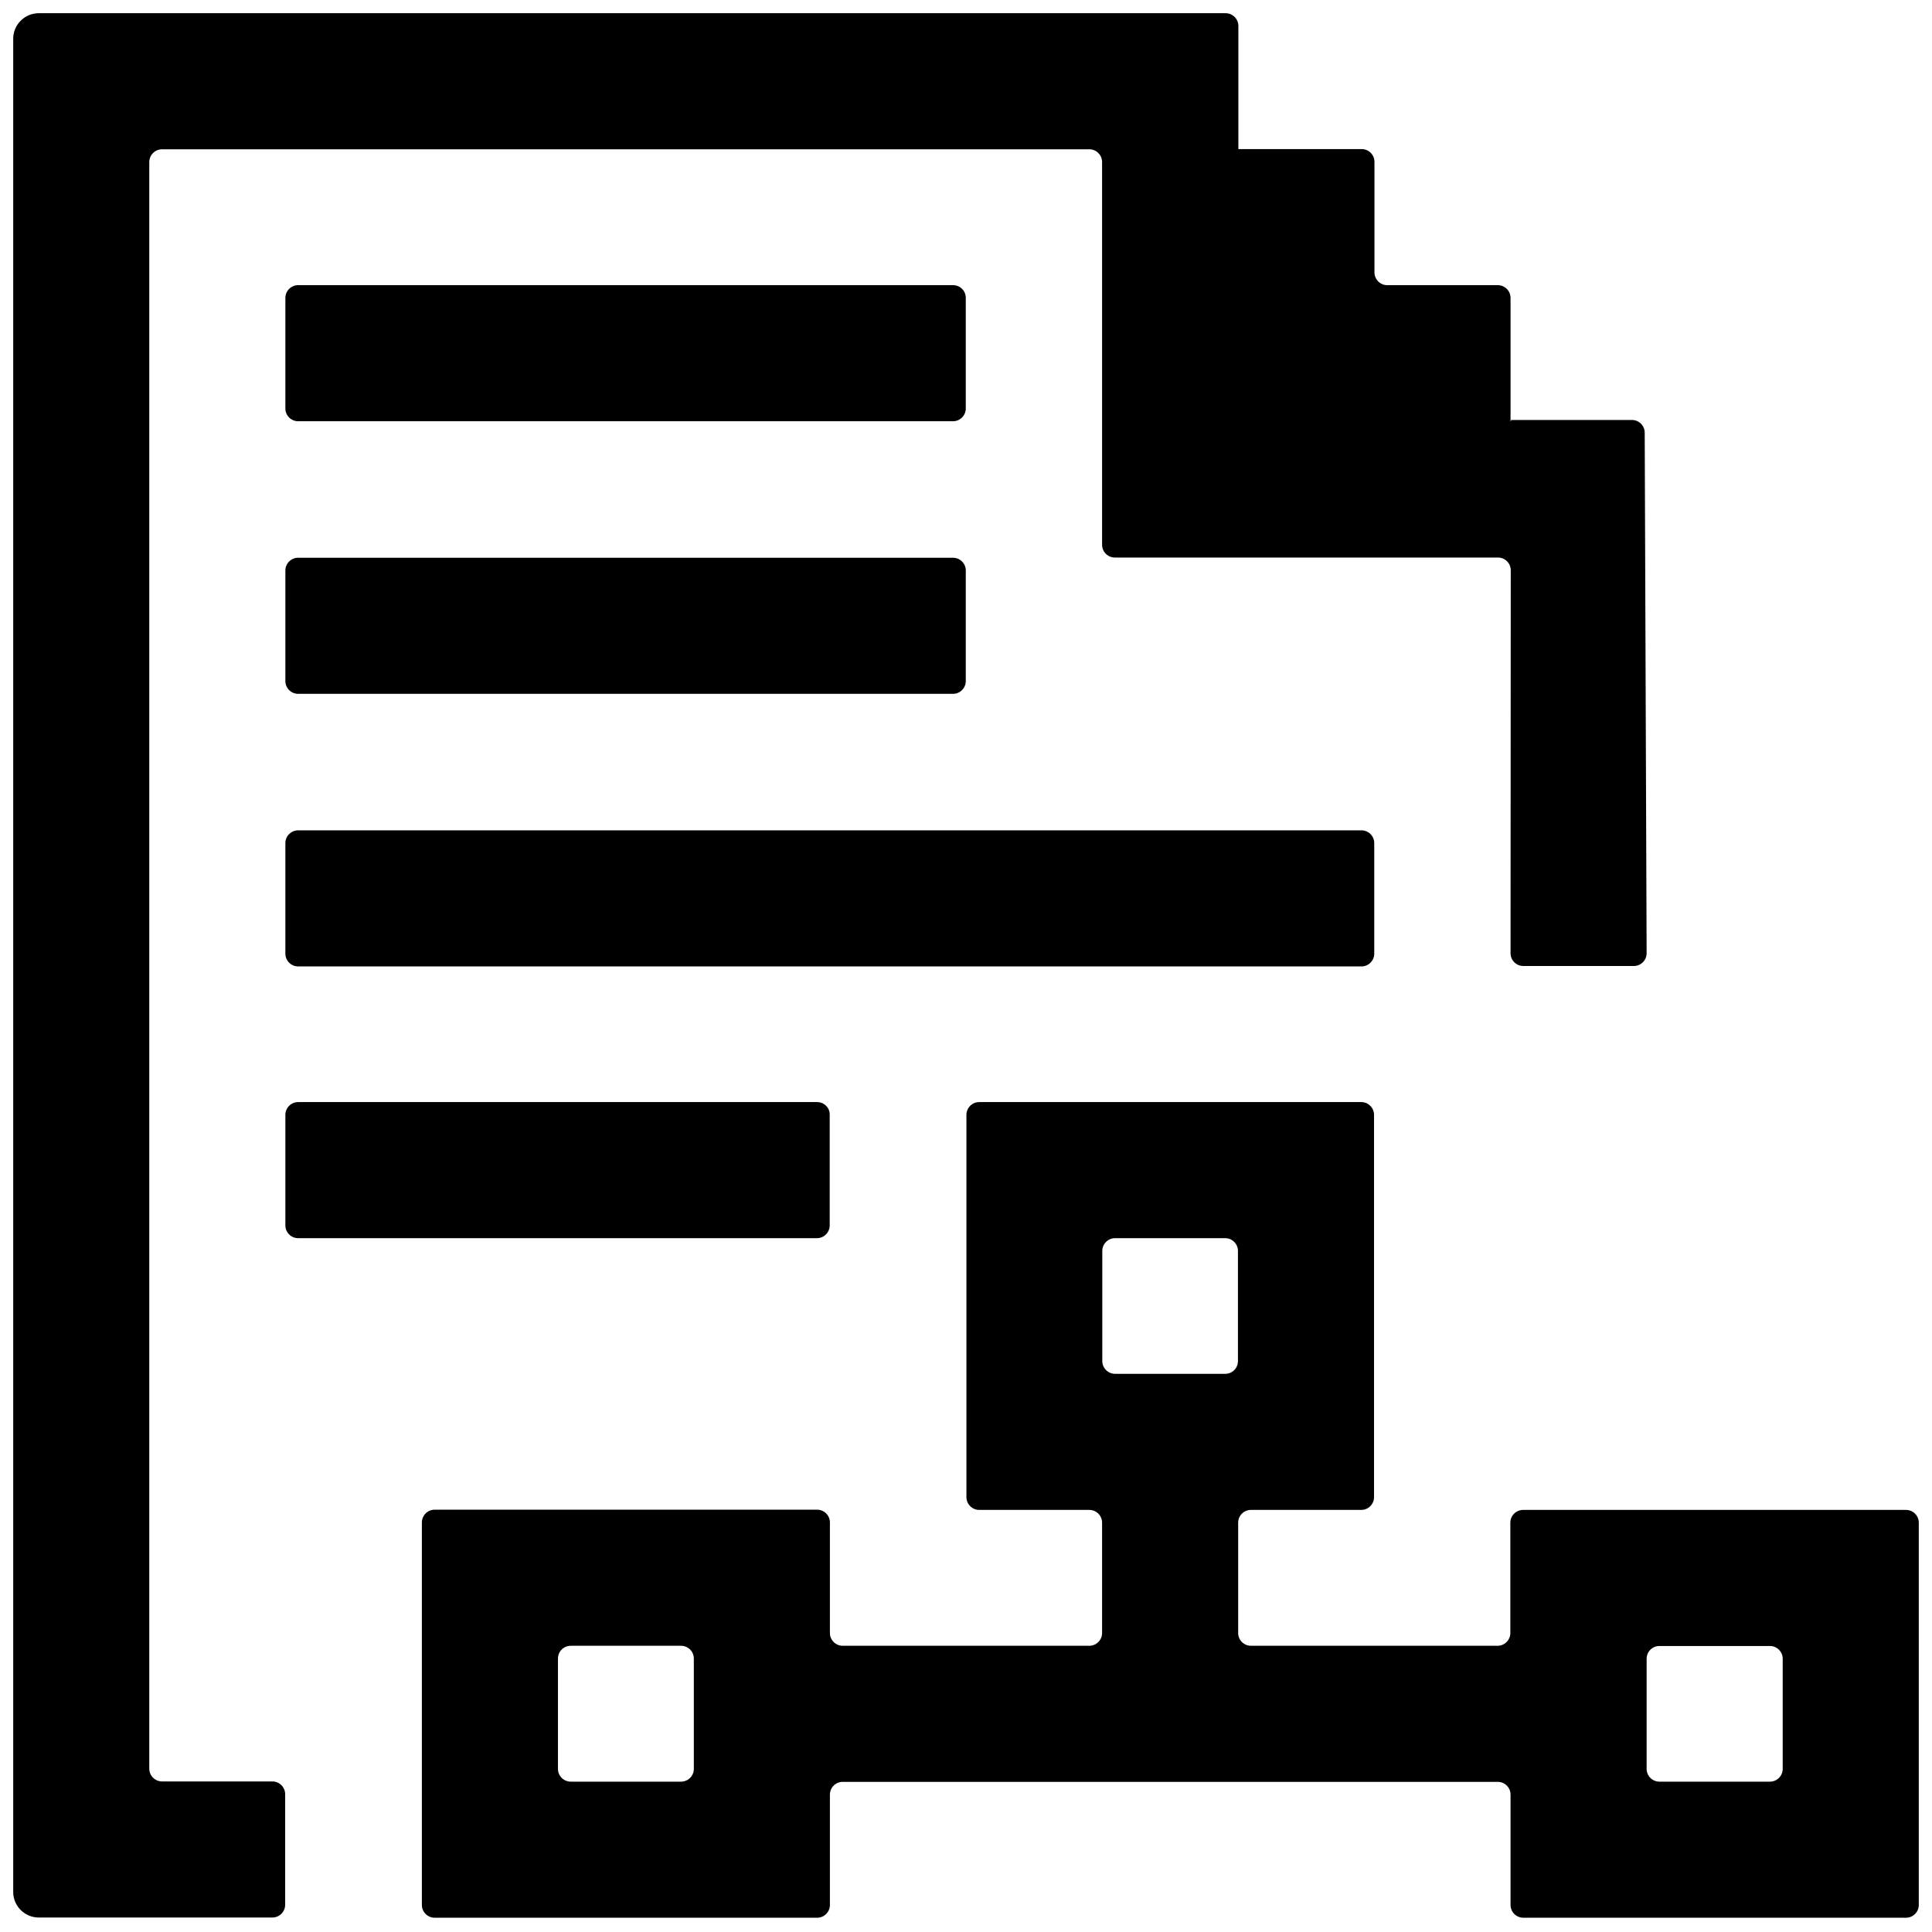 <?xml version="1.0" standalone="no"?><!DOCTYPE svg PUBLIC "-//W3C//DTD SVG 1.1//EN" "http://www.w3.org/Graphics/SVG/1.1/DTD/svg11.dtd"><svg t="1755142959867" class="icon" viewBox="0 0 1024 1024" version="1.1" xmlns="http://www.w3.org/2000/svg" p-id="2619" xmlns:xlink="http://www.w3.org/1999/xlink" width="200" height="200"><path d="M800.507 807.044v58.49c0 3.719-3.043 6.762-6.762 6.762h-130.73c-3.719 0-6.761-3.043-6.761-6.762v-58.49c0-3.72 3.042-6.762 6.761-6.762h58.49c3.72 0 6.763-3.043 6.763-6.762V590.889c0-3.72-3.043-6.762-6.762-6.762H518.987c-3.719 0-6.762 3.043-6.762 6.762v202.63c0 3.72 3.043 6.763 6.762 6.763h58.378c3.719 0 6.762 3.042 6.762 6.762v58.49c0 3.719-3.043 6.762-6.762 6.762h-130.73c-3.719 0-6.762-3.043-6.762-6.762V806.93c0-3.72-3.043-6.762-6.762-6.762H230.368c-3.72 0-6.762 3.043-6.762 6.762v202.744c0 3.719 3.043 6.762 6.762 6.762H433.11c3.72 0 6.762-3.043 6.762-6.762v-58.49c0-3.72 3.043-6.763 6.762-6.763h347.223c3.719 0 6.762 3.043 6.762 6.762v58.49c0 3.72 3.043 6.763 6.762 6.763h202.856c3.72 0 6.762-3.043 6.762-6.762V807.044c0-3.72-3.043-6.762-6.762-6.762H807.382c-3.832 0-6.875 3.042-6.875 6.762zM360.985 944.31h-58.49c-3.72 0-6.763-3.043-6.763-6.762v-58.49c0-3.72 3.043-6.762 6.762-6.762h58.49c3.72 0 6.762 3.043 6.762 6.762v58.49c0 3.719-3.042 6.762-6.761 6.762z m288.394-216.155H591c-3.719 0-6.762-3.043-6.762-6.762v-58.378c0-3.719 3.043-6.761 6.762-6.761h58.378c3.719 0 6.762 3.042 6.762 6.761v58.378c0 3.719-2.93 6.762-6.762 6.762zM938.11 944.31h-58.603c-3.719 0-6.762-3.043-6.762-6.762V879.17c0-3.719 3.043-6.762 6.762-6.762h58.603c3.72 0 6.762 3.043 6.762 6.762v58.378c0 3.719-3.043 6.762-6.762 6.762z" fill="#000000" p-id="2620"></path><path d="M85.889 79.127h491.476c3.719 0 6.762 3.043 6.762 6.762v202.856c0 3.72 3.043 6.762 6.762 6.762H793.97c3.719 0 6.761 3.043 6.761 6.762l-0.112 202.97c0 3.718 3.043 6.761 6.762 6.761h58.603c3.719 0 6.761-3.043 6.761-6.762l-1.014-275.885c0-3.719-3.043-6.762-6.762-6.762h-64.125v0.677h-0.225v-65.365c0-3.72-3.043-6.762-6.762-6.762h-58.603c-3.72 0-6.762-3.043-6.762-6.762V85.776c0-3.72-3.043-6.762-6.762-6.762h-65.365V13.762c0-3.72-3.043-6.762-6.762-6.762H20.524C13.086 7 7 13.086 7 20.524V1002.8c0 7.438 6.086 13.524 13.524 13.524h123.855c3.719 0 6.762-3.043 6.762-6.762v-58.603c0-3.72-3.043-6.762-6.762-6.762h-58.49c-3.72 0-6.762-3.043-6.762-6.762V85.89c0-3.72 3.043-6.762 6.762-6.762z" fill="#000000" p-id="2621"></path><path d="M505.125 151.14h-347.11c-3.719 0-6.761 3.044-6.761 6.763v58.603c0 3.719 3.042 6.762 6.761 6.762h347.11c3.72 0 6.762-3.043 6.762-6.762v-58.603c0-3.72-2.93-6.762-6.762-6.762z m-347.11 216.606h347.11c3.72 0 6.762-3.042 6.762-6.761v-58.603c0-3.72-3.043-6.762-6.762-6.762h-347.11c-3.719 0-6.761 3.043-6.761 6.762v58.603c0 3.719 3.042 6.761 6.761 6.761z m0 144.48h563.603c3.72 0 6.762-3.043 6.762-6.762V446.86c0-3.72-3.043-6.762-6.762-6.762H158.015c-3.719 0-6.761 3.042-6.761 6.762v58.603c0 3.719 3.042 6.761 6.761 6.761z m275.096 71.9H158.015c-3.719 0-6.761 3.044-6.761 6.763v58.603c0 3.719 3.042 6.762 6.761 6.762H433c3.719 0 6.762-3.043 6.762-6.762v-58.603c0.112-3.72-2.93-6.762-6.65-6.762z" fill="#000000" p-id="2622"></path></svg>